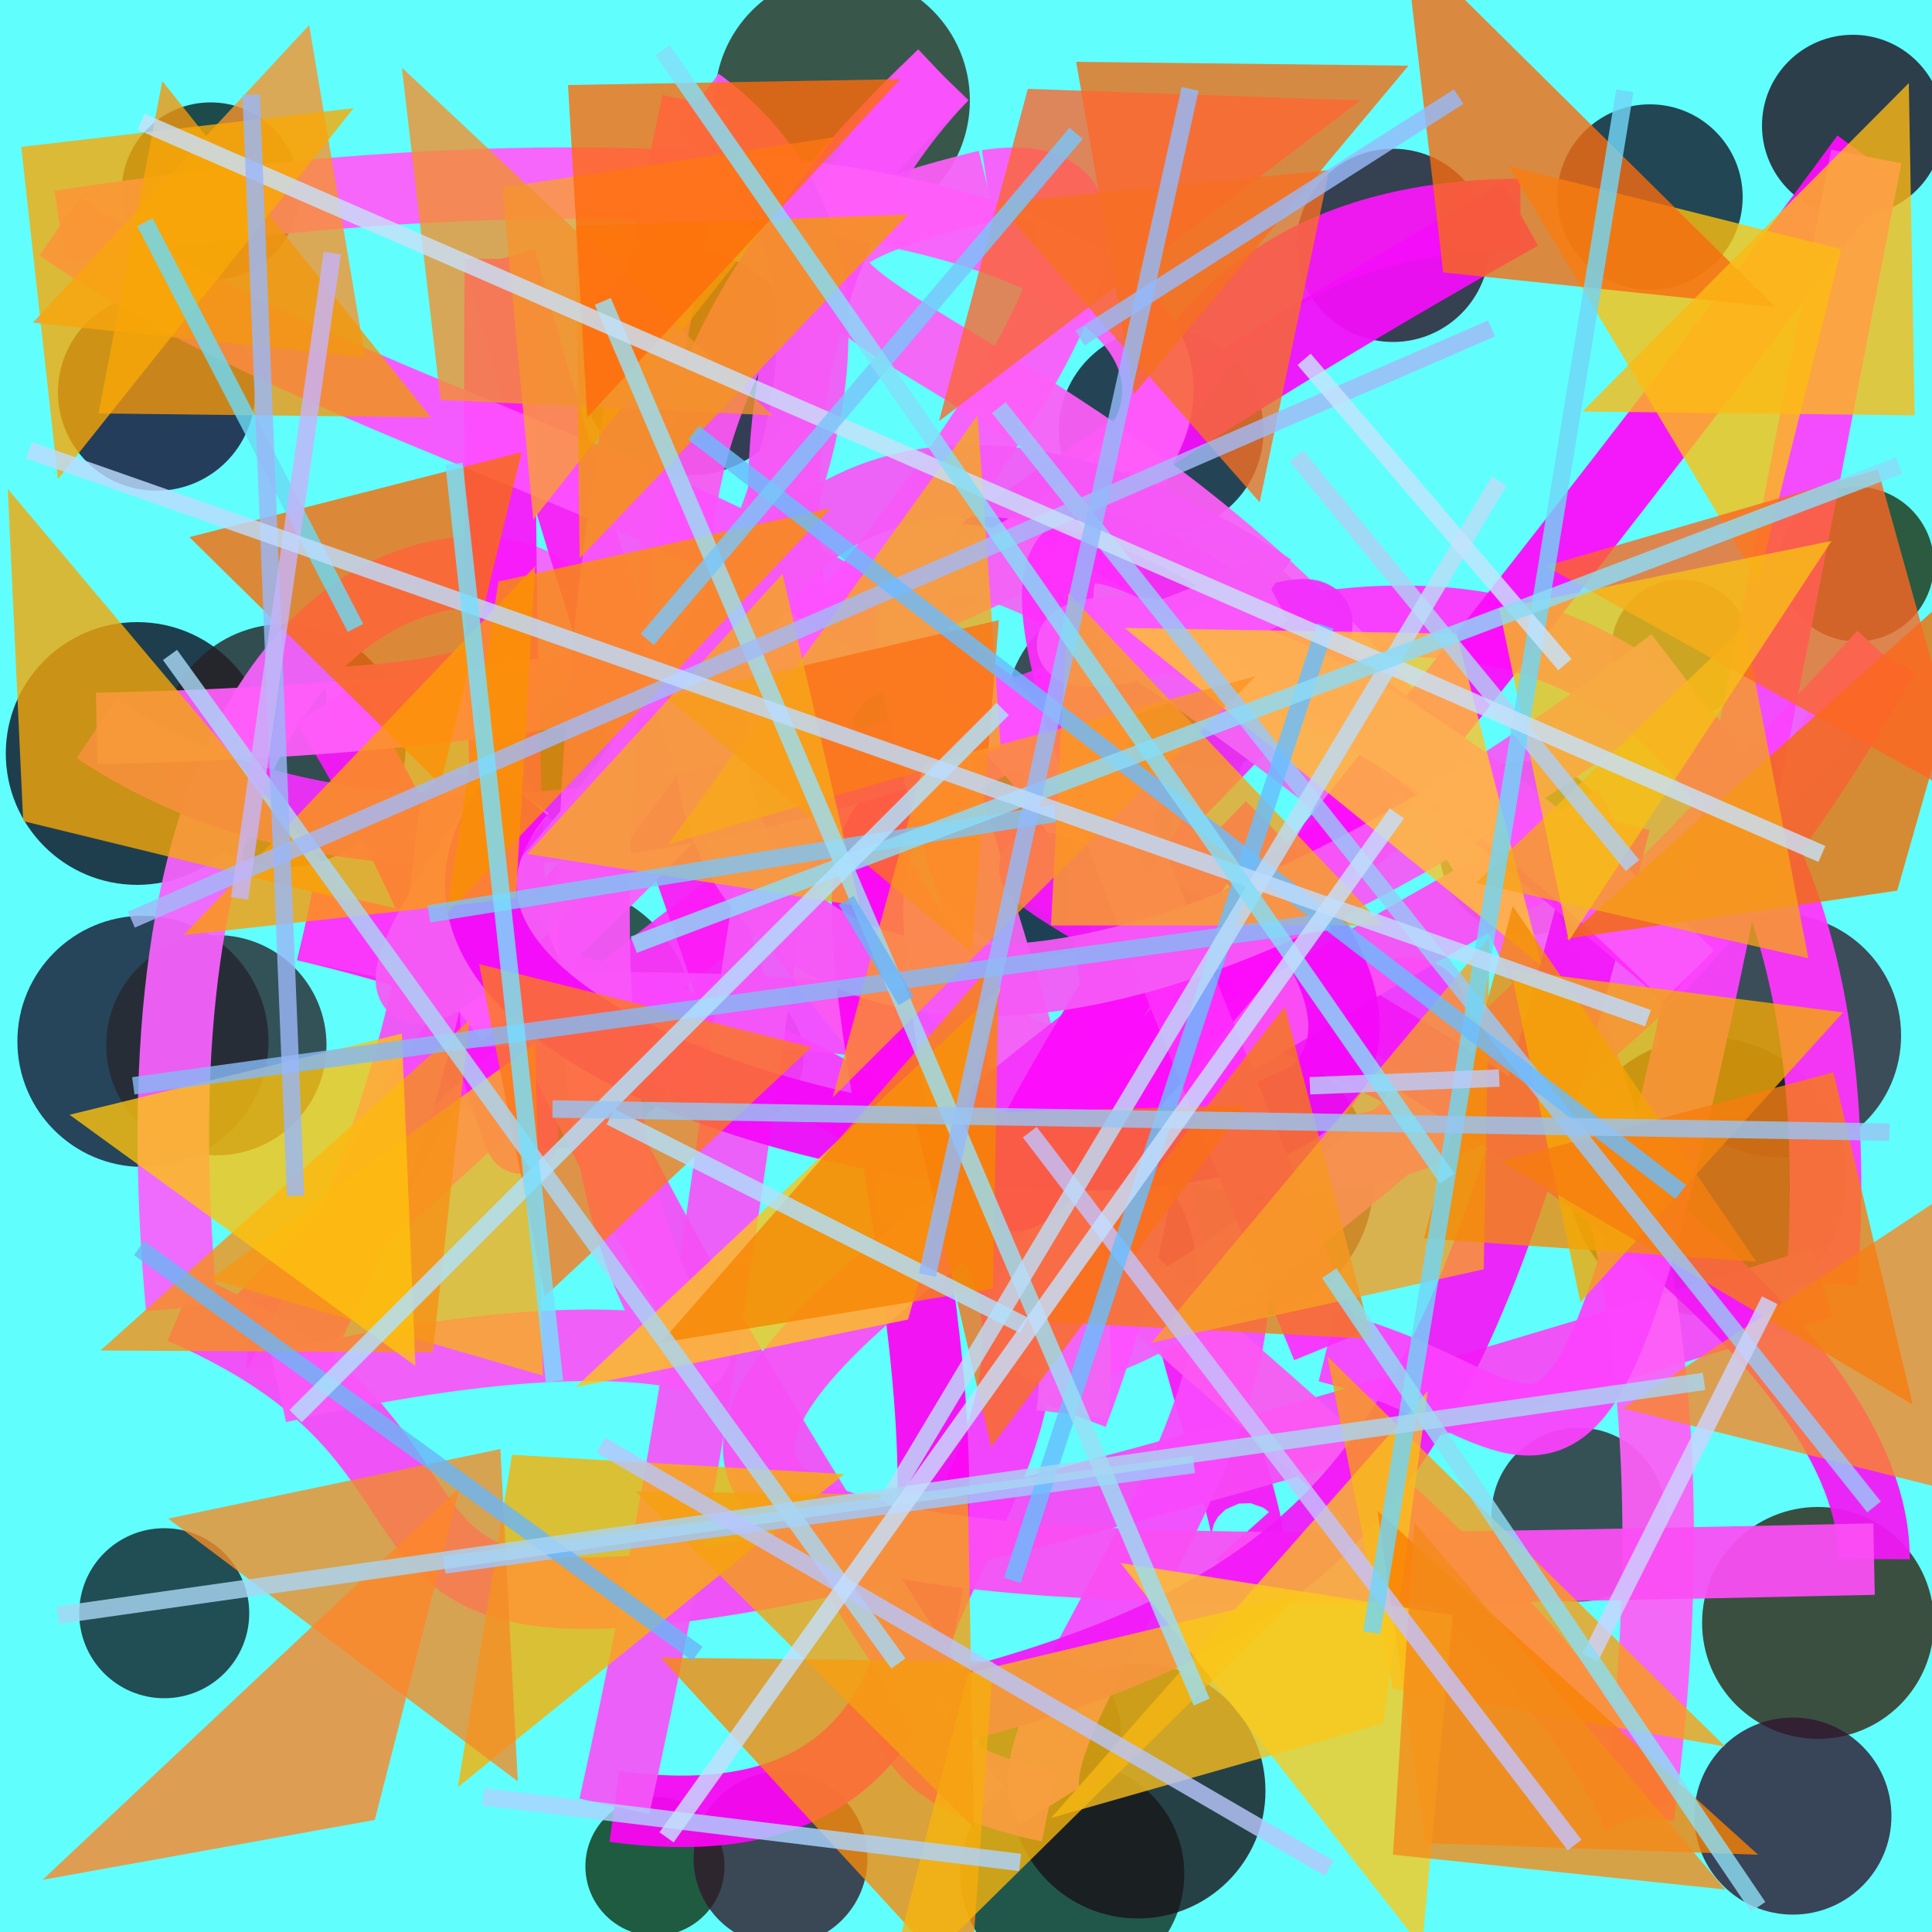 <?xml version="1.0" encoding="UTF-8"?>
<svg xmlns="http://www.w3.org/2000/svg" xmlns:xlink="http://www.w3.org/1999/xlink" width="500pt" height="500pt" viewBox="0 0 500 500" version="1.1">
<defs>
<clipPath id="clip1">
  <rect x="0" y="0" width="500" height="500"/>
</clipPath>
<g id="surface166" clip-path="url(#clip1)">
<rect x="0" y="0" width="500" height="500" style="fill:rgb(37.6%,99.7%,99.3%);fill-opacity:1;stroke:none;"/>
<path style=" stroke:none;fill-rule:nonzero;fill:rgb(8.4%,5.3%,19.9%);fill-opacity:0.798;" d="M 66 101.5 C 66 115.582 54.582 127 40.5 127 C 26.418 127 15 115.582 15 101.5 C 15 87.418 26.418 76 40.5 76 C 54.582 76 66 87.418 66 101.5 C 66 115.582 54.582 127 40.5 127 C 26.418 127 15 115.582 15 101.5 C 15 87.418 26.418 76 40.5 76 C 54.582 76 66 87.418 66 101.5 "/>
<path style=" stroke:none;fill-rule:nonzero;fill:rgb(16%,5.5%,16.8%);fill-opacity:0.798;" d="M 207.5 94 C 207.5 110.016 194.516 123 178.5 123 C 162.484 123 149.5 110.016 149.5 94 C 149.5 77.984 162.484 65 178.5 65 C 194.516 65 207.5 77.984 207.5 94 C 207.5 110.016 194.516 123 178.5 123 C 162.484 123 149.5 110.016 149.5 94 C 149.5 77.984 162.484 65 178.5 65 C 194.516 65 207.5 77.984 207.5 94 "/>
<path style=" stroke:none;fill-rule:nonzero;fill:rgb(8.7%,8.5%,16.9%);fill-opacity:0.798;" d="M 327 111.5 C 327 126.137 315.137 138 300.5 138 C 285.863 138 274 126.137 274 111.5 C 274 96.863 285.863 85 300.5 85 C 315.137 85 327 96.863 327 111.5 C 327 126.137 315.137 138 300.5 138 C 285.863 138 274 126.137 274 111.5 C 274 96.863 285.863 85 300.5 85 C 315.137 85 327 96.863 327 111.5 "/>
<path style=" stroke:none;fill-rule:nonzero;fill:rgb(12.7%,5.7%,11.7%);fill-opacity:0.798;" d="M 503 32.5 C 503 45.48 492.48 56 479.5 56 C 466.52 56 456 45.48 456 32.5 C 456 19.52 466.52 9 479.5 9 C 492.48 9 503 19.52 503 32.5 C 503 45.48 492.48 56 479.5 56 C 466.52 56 456 45.48 456 32.5 C 456 19.52 466.52 9 479.5 9 C 492.48 9 503 19.52 503 32.5 "/>
<path style=" stroke:none;fill-rule:nonzero;fill:rgb(19.9%,13.7%,16%);fill-opacity:0.798;" d="M 417.5 219.5 C 417.5 231.926 407.426 242 395 242 C 382.574 242 372.5 231.926 372.5 219.5 C 372.5 207.074 382.574 197 395 197 C 407.426 197 417.5 207.074 417.5 219.5 C 417.5 231.926 407.426 242 395 242 C 382.574 242 372.5 231.926 372.5 219.5 C 372.5 207.074 382.574 197 395 197 C 407.426 197 417.5 207.074 417.5 219.5 "/>
<path style=" stroke:none;fill-rule:nonzero;fill:rgb(8.4%,19.6%,16.8%);fill-opacity:0.798;" d="M 342 169.5 C 342 185.516 329.016 198.5 313 198.5 C 296.984 198.5 284 185.516 284 169.5 C 284 153.484 296.984 140.5 313 140.5 C 329.016 140.5 342 153.484 342 169.5 C 342 185.516 329.016 198.5 313 198.5 C 296.984 198.5 284 185.516 284 169.5 C 284 153.484 296.984 140.5 313 140.5 C 329.016 140.5 342 153.484 342 169.5 "/>
<path style=" stroke:none;fill-rule:nonzero;fill:rgb(5%,16.5%,17.2%);fill-opacity:0.798;" d="M 179 196.5 C 179 208.375 169.375 218 157.5 218 C 145.625 218 136 208.375 136 196.5 C 136 184.625 145.625 175 157.5 175 C 169.375 175 179 184.625 179 196.5 C 179 208.375 169.375 218 157.5 218 C 145.625 218 136 208.375 136 196.5 C 136 184.625 145.625 175 157.5 175 C 169.375 175 179 184.625 179 196.5 "/>
<path style=" stroke:none;fill-rule:nonzero;fill:rgb(5.7%,5.5%,13.1%);fill-opacity:0.798;" d="M 69.5 195 C 69.5 213.777 54.277 229 35.5 229 C 16.723 229 1.5 213.777 1.5 195 C 1.5 176.223 16.723 161 35.5 161 C 54.277 161 69.5 176.223 69.5 195 C 69.5 213.777 54.277 229 35.5 229 C 16.723 229 1.5 213.777 1.5 195 C 1.5 176.223 16.723 161 35.5 161 C 54.277 161 69.5 176.223 69.5 195 "/>
<path style=" stroke:none;fill-rule:nonzero;fill:rgb(9.5%,8.5%,19.5%);fill-opacity:0.798;" d="M 69.5 269.5 C 69.5 287.449 54.949 302 37 302 C 19.051 302 4.5 287.449 4.5 269.5 C 4.5 251.551 19.051 237 37 237 C 54.949 237 69.5 251.551 69.5 269.5 C 69.5 287.449 54.949 302 37 302 C 19.051 302 4.5 287.449 4.5 269.5 C 4.5 251.551 19.051 237 37 237 C 54.949 237 69.5 251.551 69.5 269.5 "/>
<path style=" stroke:none;fill-rule:nonzero;fill:rgb(9.8%,9.3%,15%);fill-opacity:0.798;" d="M 208 273.5 C 208 283.719 199.719 292 189.5 292 C 179.281 292 171 283.719 171 273.5 C 171 263.281 179.281 255 189.5 255 C 199.719 255 208 263.281 208 273.5 C 208 283.719 199.719 292 189.5 292 C 179.281 292 171 283.719 171 273.5 C 171 263.281 179.281 255 189.5 255 C 199.719 255 208 263.281 208 273.5 "/>
<path style=" stroke:none;fill-rule:nonzero;fill:rgb(8.7%,5.7%,6%);fill-opacity:0.798;" d="M 355.5 305.5 C 355.5 325.383 339.383 341.5 319.5 341.5 C 299.617 341.5 283.5 325.383 283.5 305.5 C 283.5 285.617 299.617 269.5 319.5 269.5 C 339.383 269.5 355.5 285.617 355.5 305.5 C 355.5 325.383 339.383 341.5 319.5 341.5 C 299.617 341.5 283.5 325.383 283.5 305.5 C 283.5 285.617 299.617 269.5 319.5 269.5 C 339.383 269.5 355.5 285.617 355.5 305.5 "/>
<path style=" stroke:none;fill-rule:nonzero;fill:rgb(19.8%,13.1%,18.4%);fill-opacity:0.798;" d="M 492 268 C 492 285.398 477.898 299.5 460.5 299.5 C 443.102 299.5 429 285.398 429 268 C 429 250.602 443.102 236.5 460.5 236.5 C 477.898 236.5 492 250.602 492 268 C 492 285.398 477.898 299.5 460.5 299.5 C 443.102 299.5 429 285.398 429 268 C 429 250.602 443.102 236.5 460.5 236.5 C 477.898 236.5 492 250.602 492 268 "/>
<path style=" stroke:none;fill-rule:nonzero;fill:rgb(19.2%,14.1%,6.4%);fill-opacity:0.798;" d="M 500.5 420 C 500.5 436.57 487.07 450 470.5 450 C 453.93 450 440.5 436.57 440.5 420 C 440.5 403.43 453.93 390 470.5 390 C 487.07 390 500.5 403.43 500.5 420 C 500.5 436.57 487.07 450 470.5 450 C 453.93 450 440.5 436.57 440.5 420 C 440.5 403.43 453.93 390 470.5 390 C 487.07 390 500.5 403.43 500.5 420 "/>
<path style=" stroke:none;fill-rule:nonzero;fill:rgb(7.3%,18%,11.8%);fill-opacity:0.798;" d="M 306.5 485 C 306.5 501.016 293.516 514 277.5 514 C 261.484 514 248.5 501.016 248.5 485 C 248.5 468.984 261.484 456 277.5 456 C 293.516 456 306.5 468.984 306.5 485 C 306.5 501.016 293.516 514 277.5 514 C 261.484 514 248.5 501.016 248.5 485 C 248.5 468.984 261.484 456 277.5 456 C 293.516 456 306.5 468.984 306.5 485 "/>
<path style=" stroke:none;fill-rule:nonzero;fill:rgb(6.3%,20%,6.5%);fill-opacity:0.798;" d="M 187.5 483 C 187.5 492.941 179.441 501 169.5 501 C 159.559 501 151.5 492.941 151.5 483 C 151.5 473.059 159.559 465 169.5 465 C 179.441 465 187.5 473.059 187.5 483 C 187.5 492.941 179.441 501 169.5 501 C 159.559 501 151.5 492.941 151.5 483 C 151.5 473.059 159.559 465 169.5 465 C 179.441 465 187.5 473.059 187.5 483 "/>
<path style=" stroke:none;fill-rule:nonzero;fill:rgb(8.2%,10.5%,10.6%);fill-opacity:0.798;" d="M 478 304.5 C 478 324.383 461.883 340.5 442 340.5 C 422.117 340.5 406 324.383 406 304.5 C 406 284.617 422.117 268.5 442 268.5 C 461.883 268.5 478 284.617 478 304.5 C 478 324.383 461.883 340.5 442 340.5 C 422.117 340.5 406 324.383 406 304.5 C 406 284.617 422.117 268.5 442 268.5 C 461.883 268.5 478 284.617 478 304.5 "/>
<path style=" stroke:none;fill-rule:nonzero;fill:rgb(5.1%,12.1%,11.9%);fill-opacity:0.798;" d="M 77.5 49.5 C 77.5 62.203 67.203 72.5 54.5 72.5 C 41.797 72.5 31.5 62.203 31.5 49.5 C 31.5 36.797 41.797 26.5 54.5 26.5 C 67.203 26.5 77.5 36.797 77.5 49.5 C 77.5 62.203 67.203 72.5 54.5 72.5 C 41.797 72.5 31.5 62.203 31.5 49.5 C 31.5 36.797 41.797 26.5 54.5 26.5 C 67.203 26.5 77.5 36.797 77.5 49.5 "/>
<path style=" stroke:none;fill-rule:nonzero;fill:rgb(20%,13.5%,18.1%);fill-opacity:0.798;" d="M 324 185.5 C 324 203.172 309.672 217.5 292 217.5 C 274.328 217.5 260 203.172 260 185.5 C 260 167.828 274.328 153.5 292 153.5 C 309.672 153.5 324 167.828 324 185.5 C 324 203.172 309.672 217.5 292 217.5 C 274.328 217.5 260 203.172 260 185.5 C 260 167.828 274.328 153.5 292 153.5 C 309.672 153.5 324 167.828 324 185.5 "/>
<path style=" stroke:none;fill-rule:nonzero;fill:rgb(17.6%,14.9%,16.8%);fill-opacity:0.798;" d="M 431 392 C 431 404.426 420.926 414.5 408.5 414.5 C 396.074 414.5 386 404.426 386 392 C 386 379.574 396.074 369.5 408.5 369.5 C 420.926 369.5 431 379.574 431 392 C 431 404.426 420.926 414.5 408.5 414.5 C 396.074 414.5 386 404.426 386 392 C 386 379.574 396.074 369.5 408.5 369.5 C 420.926 369.5 431 379.574 431 392 "/>
<path style=" stroke:none;fill-rule:nonzero;fill:rgb(18.3%,17.7%,11.4%);fill-opacity:0.798;" d="M 251 26 C 251 44.227 236.227 59 218 59 C 199.773 59 185 44.227 185 26 C 185 7.773 199.773 -7 218 -7 C 236.227 -7 251 7.773 251 26 C 251 44.227 236.227 59 218 59 C 199.773 59 185 44.227 185 26 C 185 7.773 199.773 -7 218 -7 C 236.227 -7 251 7.773 251 26 "/>
<path style=" stroke:none;fill-rule:nonzero;fill:rgb(7.6%,9.4%,16%);fill-opacity:0.798;" d="M 451 51 C 451 64.254 440.254 75 427 75 C 413.746 75 403 64.254 403 51 C 403 37.746 413.746 27 427 27 C 440.254 27 451 37.746 451 51 C 451 64.254 440.254 75 427 75 C 413.746 75 403 64.254 403 51 C 403 37.746 413.746 27 427 27 C 440.254 27 451 37.746 451 51 "/>
<path style=" stroke:none;fill-rule:nonzero;fill:rgb(18.2%,18.8%,18%);fill-opacity:0.798;" d="M 248.5 178 C 248.5 188.219 240.219 196.5 230 196.5 C 219.781 196.5 211.5 188.219 211.5 178 C 211.5 167.781 219.781 159.5 230 159.5 C 240.219 159.5 248.5 167.781 248.5 178 C 248.5 188.219 240.219 196.5 230 196.5 C 219.781 196.5 211.5 188.219 211.5 178 C 211.5 167.781 219.781 159.5 230 159.5 C 240.219 159.5 248.5 167.781 248.5 178 "/>
<path style=" stroke:none;fill-rule:nonzero;fill:rgb(15.4%,15.4%,18.4%);fill-opacity:0.798;" d="M 84.5 270.5 C 84.5 286.238 71.738 299 56 299 C 40.262 299 27.5 286.238 27.5 270.5 C 27.5 254.762 40.262 242 56 242 C 71.738 242 84.5 254.762 84.5 270.5 C 84.5 286.238 71.738 299 56 299 C 40.262 299 27.5 286.238 27.5 270.5 C 27.5 254.762 40.262 242 56 242 C 71.738 242 84.5 254.762 84.5 270.5 "/>
<path style=" stroke:none;fill-rule:nonzero;fill:rgb(19.5%,9.9%,16.9%);fill-opacity:0.798;" d="M 224.5 481 C 224.5 493.426 214.426 503.5 202 503.5 C 189.574 503.5 179.5 493.426 179.5 481 C 179.5 468.574 189.574 458.5 202 458.5 C 214.426 458.5 224.5 468.574 224.5 481 C 224.5 493.426 214.426 503.5 202 503.5 C 189.574 503.5 179.5 493.426 179.5 481 C 179.5 468.574 189.574 458.5 202 458.5 C 214.426 458.5 224.5 468.574 224.5 481 "/>
<path style=" stroke:none;fill-rule:nonzero;fill:rgb(6.9%,13.2%,16.3%);fill-opacity:0.798;" d="M 64.5 417.5 C 64.5 429.648 54.648 439.5 42.5 439.5 C 30.352 439.5 20.5 429.648 20.5 417.5 C 20.5 405.352 30.352 395.5 42.5 395.5 C 54.648 395.5 64.5 405.352 64.5 417.5 C 64.5 429.648 54.648 439.5 42.5 439.5 C 30.352 439.5 20.5 429.648 20.5 417.5 C 20.5 405.352 30.352 395.5 42.5 395.5 C 54.648 395.5 64.5 405.352 64.5 417.5 "/>
<path style=" stroke:none;fill-rule:nonzero;fill:rgb(12.7%,12%,16.9%);fill-opacity:0.798;" d="M 299 304 C 299 313.941 290.941 322 281 322 C 271.059 322 263 313.941 263 304 C 263 294.059 271.059 286 281 286 C 290.941 286 299 294.059 299 304 C 299 313.941 290.941 322 281 322 C 271.059 322 263 313.941 263 304 C 263 294.059 271.059 286 281 286 C 290.941 286 299 294.059 299 304 "/>
<path style=" stroke:none;fill-rule:nonzero;fill:rgb(12.1%,19.3%,6.6%);fill-opacity:0.798;" d="M 500.5 146 C 500.5 157.047 491.547 166 480.5 166 C 469.453 166 460.5 157.047 460.5 146 C 460.5 134.953 469.453 126 480.5 126 C 491.547 126 500.5 134.953 500.5 146 C 500.5 157.047 491.547 166 480.5 166 C 469.453 166 460.5 157.047 460.5 146 C 460.5 134.953 469.453 126 480.5 126 C 491.547 126 500.5 134.953 500.5 146 "/>
<path style=" stroke:none;fill-rule:nonzero;fill:rgb(12.1%,18.8%,15.4%);fill-opacity:0.798;" d="M 179 263 C 179 281.777 163.777 297 145 297 C 126.223 297 111 281.777 111 263 C 111 244.223 126.223 229 145 229 C 163.777 229 179 244.223 179 263 C 179 281.777 163.777 297 145 297 C 126.223 297 111 281.777 111 263 C 111 244.223 126.223 229 145 229 C 163.777 229 179 244.223 179 263 "/>
<path style=" stroke:none;fill-rule:nonzero;fill:rgb(16.9%,6.7%,14.6%);fill-opacity:0.798;" d="M 385.5 63.5 C 385.5 77.309 374.309 88.5 360.5 88.5 C 346.691 88.5 335.5 77.309 335.5 63.5 C 335.5 49.691 346.691 38.5 360.5 38.5 C 374.309 38.5 385.5 49.691 385.5 63.5 C 385.5 77.309 374.309 88.5 360.5 88.5 C 346.691 88.5 335.5 77.309 335.5 63.5 C 335.5 49.691 346.691 38.5 360.5 38.5 C 374.309 38.5 385.5 49.691 385.5 63.5 "/>
<path style=" stroke:none;fill-rule:nonzero;fill:rgb(8.4%,14.7%,15%);fill-opacity:0.798;" d="M 290 447.5 C 290 457.719 281.719 466 271.5 466 C 261.281 466 253 457.719 253 447.5 C 253 437.281 261.281 429 271.5 429 C 281.719 429 290 437.281 290 447.5 C 290 457.719 281.719 466 271.5 466 C 261.281 466 253 457.719 253 447.5 C 253 437.281 261.281 429 271.5 429 C 281.719 429 290 437.281 290 447.5 "/>
<path style=" stroke:none;fill-rule:nonzero;fill:rgb(15.4%,13%,13.8%);fill-opacity:0.798;" d="M 105 193 C 105 210.398 90.898 224.5 73.5 224.5 C 56.102 224.5 42 210.398 42 193 C 42 175.602 56.102 161.5 73.5 161.5 C 90.898 161.5 105 175.602 105 193 C 105 210.398 90.898 224.5 73.5 224.5 C 56.102 224.5 42 210.398 42 193 C 42 175.602 56.102 161.5 73.5 161.5 C 90.898 161.5 105 175.602 105 193 "/>
<path style=" stroke:none;fill-rule:nonzero;fill:rgb(5.5%,6.6%,16.7%);fill-opacity:0.798;" d="M 303 215 C 303 232.672 288.672 247 271 247 C 253.328 247 239 232.672 239 215 C 239 197.328 253.328 183 271 183 C 288.672 183 303 197.328 303 215 C 303 232.672 288.672 247 271 247 C 253.328 247 239 232.672 239 215 C 239 197.328 253.328 183 271 183 C 288.672 183 303 197.328 303 215 "/>
<path style=" stroke:none;fill-rule:nonzero;fill:rgb(18.3%,8.5%,18.5%);fill-opacity:0.798;" d="M 489.5 470 C 489.5 484.082 478.082 495.5 464 495.5 C 449.918 495.5 438.5 484.082 438.5 470 C 438.5 455.918 449.918 444.5 464 444.5 C 478.082 444.5 489.5 455.918 489.5 470 C 489.5 484.082 478.082 495.5 464 495.5 C 449.918 495.5 438.5 484.082 438.5 470 C 438.5 455.918 449.918 444.5 464 444.5 C 478.082 444.5 489.5 455.918 489.5 470 "/>
<path style=" stroke:none;fill-rule:nonzero;fill:rgb(9.5%,7.2%,9.6%);fill-opacity:0.798;" d="M 327.5 463.5 C 327.5 481.727 312.727 496.5 294.5 496.5 C 276.273 496.5 261.5 481.727 261.5 463.5 C 261.5 445.273 276.273 430.5 294.5 430.5 C 312.727 430.5 327.5 445.273 327.5 463.5 C 327.5 481.727 312.727 496.5 294.5 496.5 C 276.273 496.5 261.5 481.727 261.5 463.5 C 261.5 445.273 276.273 430.5 294.5 430.5 C 312.727 430.5 327.5 445.273 327.5 463.5 "/>
<path style=" stroke:none;fill-rule:nonzero;fill:rgb(5.5%,7.1%,19.7%);fill-opacity:0.798;" d="M 453 168 C 453 177.941 444.941 186 435 186 C 425.059 186 417 177.941 417 168 C 417 158.059 425.059 150 435 150 C 444.941 150 453 158.059 453 168 C 453 177.941 444.941 186 435 186 C 425.059 186 417 177.941 417 168 C 417 158.059 425.059 150 435 150 C 444.941 150 453 158.059 453 168 "/>
<path style="fill:none;stroke-width:0.037;stroke-linecap:butt;stroke-linejoin:miter;stroke:rgb(98.2%,9%,97.1%);stroke-opacity:0.938;stroke-miterlimit:10;" d="M 0.643 0.795 C 0.676 0.832 0.373 0.112 0.787 0.111 " transform="matrix(500,0,0,500,0,0)"/>
<path style="fill:none;stroke-width:0.037;stroke-linecap:butt;stroke-linejoin:miter;stroke:rgb(95.8%,5.1%,98%);stroke-opacity:0.938;stroke-miterlimit:10;" d="M 0.787 0.111 C 0.068 0.515 0.229 0.698 0.129 0.69 " transform="matrix(500,0,0,500,0,0)"/>
<path style="fill:none;stroke-width:0.037;stroke-linecap:butt;stroke-linejoin:miter;stroke:rgb(100%,20.7%,99.8%);stroke-opacity:0.938;stroke-miterlimit:10;" d="M 0.129 0.69 C 0.669 0.139 0.972 0.27 0.943 0.664 " transform="matrix(500,0,0,500,0,0)"/>
<path style="fill:none;stroke-width:0.037;stroke-linecap:butt;stroke-linejoin:miter;stroke:rgb(97.4%,28.3%,96.3%);stroke-opacity:0.938;stroke-miterlimit:10;" d="M 0.943 0.664 C 0.005 0.953 0.345 0.785 0.094 0.677 " transform="matrix(500,0,0,500,0,0)"/>
<path style="fill:none;stroke-width:0.037;stroke-linecap:butt;stroke-linejoin:miter;stroke:rgb(96.8%,38.7%,99.4%);stroke-opacity:0.938;stroke-miterlimit:10;" d="M 0.094 0.677 C 0.041 0.094 0.502 0.35 0.169 0.364 " transform="matrix(500,0,0,500,0,0)"/>
<path style="fill:none;stroke-width:0.037;stroke-linecap:butt;stroke-linejoin:miter;stroke:rgb(98.1%,9.2%,98.1%);stroke-opacity:0.938;stroke-miterlimit:10;" d="M 0.169 0.364 C 0.324 0.615 0.254 0.789 0.259 0.134 " transform="matrix(500,0,0,500,0,0)"/>
<path style="fill:none;stroke-width:0.037;stroke-linecap:butt;stroke-linejoin:miter;stroke:rgb(99.5%,10.3%,96.6%);stroke-opacity:0.938;stroke-miterlimit:10;" d="M 0.259 0.134 C 0.418 0.712 0.473 0.553 0.158 0.479 " transform="matrix(500,0,0,500,0,0)"/>
<path style="fill:none;stroke-width:0.037;stroke-linecap:butt;stroke-linejoin:miter;stroke:rgb(98.2%,22.7%,99.2%);stroke-opacity:0.938;stroke-miterlimit:10;" d="M 0.158 0.479 C 0.878 0.623 0.273 0.879 0.543 0.935 " transform="matrix(500,0,0,500,0,0)"/>
<path style="fill:none;stroke-width:0.037;stroke-linecap:butt;stroke-linejoin:miter;stroke:rgb(97.7%,28%,99.7%);stroke-opacity:0.938;stroke-miterlimit:10;" d="M 0.543 0.935 C 0.5 0.866 0.936 0.489 0.238 0.524 " transform="matrix(500,0,0,500,0,0)"/>
<path style="fill:none;stroke-width:0.037;stroke-linecap:butt;stroke-linejoin:miter;stroke:rgb(99.7%,35.5%,98.1%);stroke-opacity:0.938;stroke-miterlimit:10;" d="M 0.238 0.524 C 0.355 0.434 0.671 0.072 0.511 0.096 " transform="matrix(500,0,0,500,0,0)"/>
<path style="fill:none;stroke-width:0.037;stroke-linecap:butt;stroke-linejoin:miter;stroke:rgb(99.5%,37.2%,97.2%);stroke-opacity:0.938;stroke-miterlimit:10;" d="M 0.511 0.096 C 0.183 0.177 0.955 0.159 0.848 0.94 " transform="matrix(500,0,0,500,0,0)"/>
<path style="fill:none;stroke-width:0.037;stroke-linecap:butt;stroke-linejoin:miter;stroke:rgb(98.7%,34.5%,95.1%);stroke-opacity:0.938;stroke-miterlimit:10;" d="M 0.848 0.94 C 0.742 0.698 0.063 0.44 0.488 0.039 " transform="matrix(500,0,0,500,0,0)"/>
<path style="fill:none;stroke-width:0.037;stroke-linecap:butt;stroke-linejoin:miter;stroke:rgb(97.9%,31.8%,99.2%);stroke-opacity:0.938;stroke-miterlimit:10;" d="M 0.488 0.039 C 0.232 0.305 0.623 0.963 0.975 0.339 " transform="matrix(500,0,0,500,0,0)"/>
<path style="fill:none;stroke-width:0.037;stroke-linecap:butt;stroke-linejoin:miter;stroke:rgb(95.9%,35.7%,97.9%);stroke-opacity:0.938;stroke-miterlimit:10;" d="M 0.975 0.339 C 0.412 0.95 0.475 0.605 0.672 0.567 " transform="matrix(500,0,0,500,0,0)"/>
<path style="fill:none;stroke-width:0.037;stroke-linecap:butt;stroke-linejoin:miter;stroke:rgb(99%,2.1%,95.7%);stroke-opacity:0.938;stroke-miterlimit:10;" d="M 0.672 0.567 C 0.171 0.07 0.733 0.992 0.318 0.935 " transform="matrix(500,0,0,500,0,0)"/>
<path style="fill:none;stroke-width:0.037;stroke-linecap:butt;stroke-linejoin:miter;stroke:rgb(95.7%,34%,97.2%);stroke-opacity:0.938;stroke-miterlimit:10;" d="M 0.318 0.935 C 0.438 0.397 0.357 0.212 0.59 0.43 " transform="matrix(500,0,0,500,0,0)"/>
<path style="fill:none;stroke-width:0.037;stroke-linecap:butt;stroke-linejoin:miter;stroke:rgb(95.1%,18.7%,98.7%);stroke-opacity:0.938;stroke-miterlimit:10;" d="M 0.59 0.43 C 0.9 0.119 0.348 0.577 0.05 0.377 " transform="matrix(500,0,0,500,0,0)"/>
<path style="fill:none;stroke-width:0.037;stroke-linecap:butt;stroke-linejoin:miter;stroke:rgb(100%,36.5%,97.9%);stroke-opacity:0.938;stroke-miterlimit:10;" d="M 0.05 0.377 C 0.792 0.364 0.779 0.003 0.031 0.117 " transform="matrix(500,0,0,500,0,0)"/>
<path style="fill:none;stroke-width:0.037;stroke-linecap:butt;stroke-linejoin:miter;stroke:rgb(99.3%,31.9%,100%);stroke-opacity:0.938;stroke-miterlimit:10;" d="M 0.031 0.117 C 0.281 0.29 0.726 0.281 0.555 0.732 " transform="matrix(500,0,0,500,0,0)"/>
<path style="fill:none;stroke-width:0.037;stroke-linecap:butt;stroke-linejoin:miter;stroke:rgb(95.3%,39.3%,96.1%);stroke-opacity:0.938;stroke-miterlimit:10;" d="M 0.555 0.732 C 0.58 0.508 0.267 0.069 0.715 0.423 " transform="matrix(500,0,0,500,0,0)"/>
<path style="fill:none;stroke-width:0.037;stroke-linecap:butt;stroke-linejoin:miter;stroke:rgb(96.3%,20.6%,99.6%);stroke-opacity:0.938;stroke-miterlimit:10;" d="M 0.715 0.423 C 0.101 0.881 0.856 0.376 0.724 0.554 " transform="matrix(500,0,0,500,0,0)"/>
<path style="fill:none;stroke-width:0.037;stroke-linecap:butt;stroke-linejoin:miter;stroke:rgb(95.3%,9.9%,96.8%);stroke-opacity:0.938;stroke-miterlimit:10;" d="M 0.724 0.554 C 0.186 0.287 0.971 0.586 0.97 0.807 " transform="matrix(500,0,0,500,0,0)"/>
<path style="fill:none;stroke-width:0.037;stroke-linecap:butt;stroke-linejoin:miter;stroke:rgb(98.6%,30.7%,96.1%);stroke-opacity:0.938;stroke-miterlimit:10;" d="M 0.97 0.807 C 0.391 0.819 0.089 0.837 0.836 0.425 " transform="matrix(500,0,0,500,0,0)"/>
<path style="fill:none;stroke-width:0.037;stroke-linecap:butt;stroke-linejoin:miter;stroke:rgb(95.3%,9.8%,97.2%);stroke-opacity:0.938;stroke-miterlimit:10;" d="M 0.836 0.425 C 0.757 0.729 0.724 0.825 0.489 0.885 " transform="matrix(500,0,0,500,0,0)"/>
<path style="fill:none;stroke-width:0.037;stroke-linecap:butt;stroke-linejoin:miter;stroke:rgb(96.5%,30.9%,96.6%);stroke-opacity:0.938;stroke-miterlimit:10;" d="M 0.489 0.885 C 0.076 0.263 0.348 0.324 0.144 0.718 " transform="matrix(500,0,0,500,0,0)"/>
<path style="fill:none;stroke-width:0.037;stroke-linecap:butt;stroke-linejoin:miter;stroke:rgb(97.7%,34.1%,97.5%);stroke-opacity:0.938;stroke-miterlimit:10;" d="M 0.144 0.718 C 0.594 0.617 0.168 0.955 0.361 0.053 " transform="matrix(500,0,0,500,0,0)"/>
<path style="fill:none;stroke-width:0.037;stroke-linecap:butt;stroke-linejoin:miter;stroke:rgb(96.3%,35.1%,96.4%);stroke-opacity:0.938;stroke-miterlimit:10;" d="M 0.361 0.053 C 0.597 0.226 0.041 0.724 0.269 0.41 " transform="matrix(500,0,0,500,0,0)"/>
<path style="fill:none;stroke-width:0.037;stroke-linecap:butt;stroke-linejoin:miter;stroke:rgb(95.8%,3.7%,97.8%);stroke-opacity:0.938;stroke-miterlimit:10;" d="M 0.269 0.41 C 0.113 0.597 0.923 0.709 0.632 0.428 " transform="matrix(500,0,0,500,0,0)"/>
<path style="fill:none;stroke-width:0.037;stroke-linecap:butt;stroke-linejoin:miter;stroke:rgb(99.3%,4.4%,98.4%);stroke-opacity:0.938;stroke-miterlimit:10;" d="M 0.632 0.428 C 0.294 0.953 0.847 0.245 0.966 0.081 " transform="matrix(500,0,0,500,0,0)"/>
<path style="fill:none;stroke-width:0.037;stroke-linecap:butt;stroke-linejoin:miter;stroke:rgb(99.1%,25.7%,99.8%);stroke-opacity:0.938;stroke-miterlimit:10;" d="M 0.966 0.081 C 0.809 0.894 0.84 0.735 0.687 0.697 " transform="matrix(500,0,0,500,0,0)"/>
<path style="fill:none;stroke-width:0.037;stroke-linecap:butt;stroke-linejoin:miter;stroke:rgb(99.8%,17.9%,99.3%);stroke-opacity:0.938;stroke-miterlimit:10;" d="M 0.687 0.697 C 0.5 0.24 0.447 0.141 0.874 0.505 " transform="matrix(500,0,0,500,0,0)"/>
<path style="fill:none;stroke-width:0.037;stroke-linecap:butt;stroke-linejoin:miter;stroke:rgb(98.4%,34.3%,98.7%);stroke-opacity:0.938;stroke-miterlimit:10;" d="M 0.874 0.505 C 0.562 0.192 0.457 0.411 0.658 0.305 " transform="matrix(500,0,0,500,0,0)"/>
<path style="fill:none;stroke-width:0.037;stroke-linecap:butt;stroke-linejoin:miter;stroke:rgb(96.2%,34.9%,96.7%);stroke-opacity:0.938;stroke-miterlimit:10;" d="M 0.658 0.305 C 0.258 0.038 0.222 0.836 0.866 0.343 " transform="matrix(500,0,0,500,0,0)"/>
<path style=" stroke:none;fill-rule:nonzero;fill:rgb(97.3%,57.9%,18%);fill-opacity:0.798;" d="M 8.5 83.5 L 94.5 92.5 L 80 6.5 L 8.5 83.5 "/>
<path style=" stroke:none;fill-rule:nonzero;fill:rgb(98.4%,62.6%,19.7%);fill-opacity:0.798;" d="M 216 35.5 L 130 48.5 L 138 134.5 L 216 35.5 "/>
<path style=" stroke:none;fill-rule:nonzero;fill:rgb(95.3%,42.7%,8.2%);fill-opacity:0.798;" d="M 364.5 17 L 278.5 16 L 293.5 102 L 364.5 17 "/>
<path style=" stroke:none;fill-rule:nonzero;fill:rgb(99.1%,75.7%,6.1%);fill-opacity:0.798;" d="M 390.5 43 L 476.5 64.5 L 455 150.5 L 390.5 43 "/>
<path style=" stroke:none;fill-rule:nonzero;fill:rgb(95.2%,43.2%,0.3%);fill-opacity:0.798;" d="M 405 243 L 491 230.5 L 515.5 144.5 L 405 243 "/>
<path style=" stroke:none;fill-rule:nonzero;fill:rgb(100%,76.9%,16%);fill-opacity:0.798;" d="M 291 162.5 L 377 164 L 399 250 L 291 162.5 "/>
<path style=" stroke:none;fill-rule:nonzero;fill:rgb(96.1%,66.8%,10.4%);fill-opacity:0.798;" d="M 173 218.5 L 259 193.5 L 253 107.5 L 173 218.5 "/>
<path style=" stroke:none;fill-rule:nonzero;fill:rgb(98.2%,42.1%,3.4%);fill-opacity:0.798;" d="M 49 139 L 135 117 L 114 203 L 49 139 "/>
<path style=" stroke:none;fill-rule:nonzero;fill:rgb(97.5%,69.4%,9.5%);fill-opacity:0.798;" d="M 54.5 331 L 140.5 356 L 138.5 270 L 54.5 331 "/>
<path style=" stroke:none;fill-rule:nonzero;fill:rgb(99.3%,47.2%,10.6%);fill-opacity:0.798;" d="M 210 271 L 124 249.5 L 141 335.5 L 210 271 "/>
<path style=" stroke:none;fill-rule:nonzero;fill:rgb(96%,48%,6.9%);fill-opacity:0.798;" d="M 269 342 L 355 346.5 L 332.5 260.5 L 269 342 "/>
<path style=" stroke:none;fill-rule:nonzero;fill:rgb(98%,53.1%,14.7%);fill-opacity:0.798;" d="M 420 364.5 L 506 386 L 517.5 300 L 420 364.5 "/>
<path style=" stroke:none;fill-rule:nonzero;fill:rgb(98.1%,61.8%,8.2%);fill-opacity:0.798;" d="M 446.5 452 L 360.5 437 L 343.5 351 L 446.5 452 "/>
<path style=" stroke:none;fill-rule:nonzero;fill:rgb(97.2%,74.6%,11.9%);fill-opacity:0.798;" d="M 272 470.5 L 358 446 L 369.5 360 L 272 470.5 "/>
<path style=" stroke:none;fill-rule:nonzero;fill:rgb(97.9%,69.2%,1.4%);fill-opacity:0.798;" d="M 218.5 381.5 L 132.5 376.5 L 118.5 462.5 L 218.5 381.5 "/>
<path style=" stroke:none;fill-rule:nonzero;fill:rgb(97.2%,62.4%,14.2%);fill-opacity:0.798;" d="M 298 347.5 L 384 328.5 L 385.5 242.5 L 298 347.5 "/>
<path style=" stroke:none;fill-rule:nonzero;fill:rgb(96.9%,63.4%,10.5%);fill-opacity:0.798;" d="M 382 228.5 L 468 248 L 451.5 162 L 382 228.5 "/>
<path style=" stroke:none;fill-rule:nonzero;fill:rgb(95.2%,59.3%,4.9%);fill-opacity:0.798;" d="M 111.5 108 L 25.5 107 L 42 21 L 111.5 108 "/>
<path style=" stroke:none;fill-rule:nonzero;fill:rgb(96.3%,66%,3.9%);fill-opacity:0.798;" d="M 92 233.5 L 6 212.5 L 2 126.5 L 92 233.5 "/>
<path style=" stroke:none;fill-rule:nonzero;fill:rgb(98.6%,77.2%,9.4%);fill-opacity:0.798;" d="M 149 359 L 235 341.5 L 259 255.5 L 149 359 "/>
<path style=" stroke:none;fill-rule:nonzero;fill:rgb(97.1%,56.9%,8.4%);fill-opacity:0.798;" d="M 26 349.5 L 112 350 L 121.5 264 L 26 349.5 "/>
<path style=" stroke:none;fill-rule:nonzero;fill:rgb(97.4%,54.8%,3.7%);fill-opacity:0.798;" d="M 171 429 L 257 430 L 251 516 L 171 429 "/>
<path style=" stroke:none;fill-rule:nonzero;fill:rgb(96.6%,71%,6.3%);fill-opacity:0.798;" d="M 336.5 412.5 L 250.5 433 L 228.5 519 L 336.5 412.5 "/>
<path style=" stroke:none;fill-rule:nonzero;fill:rgb(97.6%,50.5%,1.4%);fill-opacity:0.798;" d="M 455 480 L 369 477 L 356.5 391 L 455 480 "/>
<path style=" stroke:none;fill-rule:nonzero;fill:rgb(99.1%,44.6%,9%);fill-opacity:0.798;" d="M 172.5 180.5 L 258.5 160.5 L 251.5 246.5 L 172.5 180.5 "/>
<path style=" stroke:none;fill-rule:nonzero;fill:rgb(95.7%,55.1%,15.8%);fill-opacity:0.798;" d="M 43.5 393 L 129.5 375 L 134 461 L 43.5 393 "/>
<path style=" stroke:none;fill-rule:nonzero;fill:rgb(99.2%,40.6%,20%);fill-opacity:0.798;" d="M 352 26 L 266 23 L 243 109 L 352 26 "/>
<path style=" stroke:none;fill-rule:nonzero;fill:rgb(97%,42.1%,6.5%);fill-opacity:0.798;" d="M 459.5 79.5 L 373.5 70.5 L 363.5 -15.5 L 459.5 79.5 "/>
<path style=" stroke:none;fill-rule:nonzero;fill:rgb(95.5%,54.5%,2.3%);fill-opacity:0.798;" d="M 454.5 326.5 L 368.5 320.5 L 391.5 234.5 L 454.5 326.5 "/>
<path style=" stroke:none;fill-rule:nonzero;fill:rgb(96.2%,60.2%,0.4%);fill-opacity:0.798;" d="M 235 55.5 L 149 58.5 L 150 144.5 L 235 55.5 "/>
<path style=" stroke:none;fill-rule:nonzero;fill:rgb(97%,64.6%,11.1%);fill-opacity:0.798;" d="M 358 239.5 L 272 239.5 L 276.5 153.5 L 358 239.5 "/>
<path style=" stroke:none;fill-rule:nonzero;fill:rgb(98.9%,52.8%,16.6%);fill-opacity:0.798;" d="M 11 486.5 L 97 471 L 119 385 L 11 486.5 "/>
<path style=" stroke:none;fill-rule:nonzero;fill:rgb(97.4%,43.9%,14%);fill-opacity:0.798;" d="M 258 52.5 L 344 44 L 326 130 L 258 52.5 "/>
<path style=" stroke:none;fill-rule:nonzero;fill:rgb(95.8%,66.3%,1.5%);fill-opacity:0.798;" d="M 477 262 L 391 251 L 409 337 L 477 262 "/>
<path style=" stroke:none;fill-rule:nonzero;fill:rgb(98.5%,79.6%,11.1%);fill-opacity:0.798;" d="M 290 404.5 L 376 418 L 368 504 L 290 404.5 "/>
<path style=" stroke:none;fill-rule:nonzero;fill:rgb(99.5%,61%,2%);fill-opacity:0.798;" d="M 47.5 242 L 133.5 232.5 L 138.5 146.5 L 47.5 242 "/>
<path style=" stroke:none;fill-rule:nonzero;fill:rgb(97.7%,66.5%,2.4%);fill-opacity:0.798;" d="M 91.5 28 L 5.5 38 L 15 124 L 91.5 28 "/>
<path style=" stroke:none;fill-rule:nonzero;fill:rgb(98.3%,44%,9.8%);fill-opacity:0.798;" d="M 322.5 286 L 236.5 288.5 L 256.5 374.5 L 322.5 286 "/>
<path style=" stroke:none;fill-rule:nonzero;fill:rgb(97.4%,65.6%,10%);fill-opacity:0.798;" d="M 136.5 221 L 222.5 234.5 L 202.5 148.5 L 136.5 221 "/>
<path style=" stroke:none;fill-rule:nonzero;fill:rgb(95.6%,54.4%,10.7%);fill-opacity:0.798;" d="M 446.5 489 L 360.5 480 L 366 394 L 446.5 489 "/>
<path style=" stroke:none;fill-rule:nonzero;fill:rgb(99.3%,73%,8.1%);fill-opacity:0.798;" d="M 409.5 106.5 L 495.5 107.5 L 494 21.5 L 409.5 106.5 "/>
<path style=" stroke:none;fill-rule:nonzero;fill:rgb(99.7%,76.7%,5.8%);fill-opacity:0.798;" d="M 18 288.5 L 104 267.5 L 107.5 353.5 L 18 288.5 "/>
<path style=" stroke:none;fill-rule:nonzero;fill:rgb(99%,57.9%,14.2%);fill-opacity:0.798;" d="M 325 175 L 239 198 L 215.5 284 L 325 175 "/>
<path style=" stroke:none;fill-rule:nonzero;fill:rgb(95.5%,57.2%,18.4%);fill-opacity:0.798;" d="M 200 107.5 L 114 103.5 L 104 17.5 L 200 107.5 "/>
<path style=" stroke:none;fill-rule:nonzero;fill:rgb(97.2%,52.6%,0.7%);fill-opacity:0.798;" d="M 171 347.5 L 257 333.5 L 258.5 247.5 L 171 347.5 "/>
<path style=" stroke:none;fill-rule:nonzero;fill:rgb(99.1%,40.4%,14.1%);fill-opacity:0.798;" d="M 400 146.5 L 486 121.5 L 510 207.5 L 400 146.5 "/>
<path style=" stroke:none;fill-rule:nonzero;fill:rgb(96.6%,63%,6.5%);fill-opacity:0.798;" d="M 164.5 386 L 250.5 387 L 252 473 L 164.5 386 "/>
<path style=" stroke:none;fill-rule:nonzero;fill:rgb(96.7%,49.3%,6%);fill-opacity:0.798;" d="M 388.5 300.5 L 474.5 277.5 L 495 363.5 L 388.5 300.5 "/>
<path style=" stroke:none;fill-rule:nonzero;fill:rgb(98.3%,56.6%,0.2%);fill-opacity:0.798;" d="M 215 131.5 L 129 150.5 L 115.5 236.5 L 215 131.5 "/>
<path style=" stroke:none;fill-rule:nonzero;fill:rgb(100%,42.4%,4.5%);fill-opacity:0.798;" d="M 233 20.5 L 147 22 L 152 108 L 233 20.5 "/>
<path style=" stroke:none;fill-rule:nonzero;fill:rgb(97.4%,74.9%,8.8%);fill-opacity:0.798;" d="M 474 140 L 388 157.5 L 406 243.5 L 474 140 "/>
<path style="fill:none;stroke-width:0.009;stroke-linecap:butt;stroke-linejoin:miter;stroke:rgb(76.4%,76.1%,99.1%);stroke-opacity:0.819;stroke-miterlimit:10;" d="M 0.533 0.586 L 0.815 0.955 " transform="matrix(500,0,0,500,0,0)"/>
<path style="fill:none;stroke-width:0.009;stroke-linecap:butt;stroke-linejoin:miter;stroke:rgb(62.3%,78.6%,99.8%);stroke-opacity:0.819;stroke-miterlimit:10;" d="M 0.23 0.81 L 0.618 0.758 " transform="matrix(500,0,0,500,0,0)"/>
<path style="fill:none;stroke-width:0.009;stroke-linecap:butt;stroke-linejoin:miter;stroke:rgb(59.9%,78.3%,97.7%);stroke-opacity:0.819;stroke-miterlimit:10;" d="M 0.97 0.78 L 0.517 0.211 " transform="matrix(500,0,0,500,0,0)"/>
<path style="fill:none;stroke-width:0.009;stroke-linecap:butt;stroke-linejoin:miter;stroke:rgb(40.6%,74.8%,99.9%);stroke-opacity:0.819;stroke-miterlimit:10;" d="M 0.524 0.818 L 0.686 0.324 " transform="matrix(500,0,0,500,0,0)"/>
<path style="fill:none;stroke-width:0.009;stroke-linecap:butt;stroke-linejoin:miter;stroke:rgb(52.7%,72.3%,96.2%);stroke-opacity:0.819;stroke-miterlimit:10;" d="M 0.688 0.477 L 0.069 0.562 " transform="matrix(500,0,0,500,0,0)"/>
<path style="fill:none;stroke-width:0.009;stroke-linecap:butt;stroke-linejoin:miter;stroke:rgb(49.9%,77.1%,95.7%);stroke-opacity:0.819;stroke-miterlimit:10;" d="M 0.222 0.473 L 0.546 0.421 " transform="matrix(500,0,0,500,0,0)"/>
<path style="fill:none;stroke-width:0.009;stroke-linecap:butt;stroke-linejoin:miter;stroke:rgb(60.3%,87.2%,95.2%);stroke-opacity:0.819;stroke-miterlimit:10;" d="M 0.622 0.881 L 0.312 0.156 " transform="matrix(500,0,0,500,0,0)"/>
<path style="fill:none;stroke-width:0.009;stroke-linecap:butt;stroke-linejoin:miter;stroke:rgb(66%,84.4%,96.3%);stroke-opacity:0.819;stroke-miterlimit:10;" d="M 0.088 0.339 L 0.465 0.861 " transform="matrix(500,0,0,500,0,0)"/>
<path style="fill:none;stroke-width:0.009;stroke-linecap:butt;stroke-linejoin:miter;stroke:rgb(69.1%,81.2%,95.3%);stroke-opacity:0.819;stroke-miterlimit:10;" d="M 0.671 0.236 L 0.845 0.448 " transform="matrix(500,0,0,500,0,0)"/>
<path style="fill:none;stroke-width:0.009;stroke-linecap:butt;stroke-linejoin:miter;stroke:rgb(63.5%,72.8%,96.7%);stroke-opacity:0.819;stroke-miterlimit:10;" d="M 0.772 0.17 L 0.068 0.476 " transform="matrix(500,0,0,500,0,0)"/>
<path style="fill:none;stroke-width:0.009;stroke-linecap:butt;stroke-linejoin:miter;stroke:rgb(43.9%,83.6%,96.4%);stroke-opacity:0.819;stroke-miterlimit:10;" d="M 0.841 0.047 L 0.71 0.845 " transform="matrix(500,0,0,500,0,0)"/>
<path style="fill:none;stroke-width:0.009;stroke-linecap:butt;stroke-linejoin:miter;stroke:rgb(42.1%,73.7%,99.6%);stroke-opacity:0.819;stroke-miterlimit:10;" d="M 0.87 0.617 L 0.359 0.224 " transform="matrix(500,0,0,500,0,0)"/>
<path style="fill:none;stroke-width:0.009;stroke-linecap:butt;stroke-linejoin:miter;stroke:rgb(73.6%,80.1%,97.9%);stroke-opacity:0.819;stroke-miterlimit:10;" d="M 0.776 0.558 L 0.678 0.562 " transform="matrix(500,0,0,500,0,0)"/>
<path style="fill:none;stroke-width:0.009;stroke-linecap:butt;stroke-linejoin:miter;stroke:rgb(59.5%,72.5%,98.2%);stroke-opacity:0.819;stroke-miterlimit:10;" d="M 0.559 0.175 L 0.755 0.05 " transform="matrix(500,0,0,500,0,0)"/>
<path style="fill:none;stroke-width:0.009;stroke-linecap:butt;stroke-linejoin:miter;stroke:rgb(42.3%,85%,95.8%);stroke-opacity:0.819;stroke-miterlimit:10;" d="M 0.075 0.115 L 0.184 0.325 " transform="matrix(500,0,0,500,0,0)"/>
<path style="fill:none;stroke-width:0.009;stroke-linecap:butt;stroke-linejoin:miter;stroke:rgb(78.5%,88.1%,97.3%);stroke-opacity:0.819;stroke-miterlimit:10;" d="M 0.943 0.442 L 0.073 0.063 " transform="matrix(500,0,0,500,0,0)"/>
<path style="fill:none;stroke-width:0.009;stroke-linecap:butt;stroke-linejoin:miter;stroke:rgb(73.6%,86.8%,97%);stroke-opacity:0.819;stroke-miterlimit:10;" d="M 0.459 0.778 L 0.776 0.249 " transform="matrix(500,0,0,500,0,0)"/>
<path style="fill:none;stroke-width:0.009;stroke-linecap:butt;stroke-linejoin:miter;stroke:rgb(67.5%,82.9%,99.9%);stroke-opacity:0.819;stroke-miterlimit:10;" d="M 0.25 0.93 L 0.528 0.964 " transform="matrix(500,0,0,500,0,0)"/>
<path style="fill:none;stroke-width:0.009;stroke-linecap:butt;stroke-linejoin:miter;stroke:rgb(77.4%,89.4%,99.4%);stroke-opacity:0.819;stroke-miterlimit:10;" d="M 0.81 0.344 L 0.675 0.186 " transform="matrix(500,0,0,500,0,0)"/>
<path style="fill:none;stroke-width:0.009;stroke-linecap:butt;stroke-linejoin:miter;stroke:rgb(54.6%,86.3%,97%);stroke-opacity:0.819;stroke-miterlimit:10;" d="M 0.328 0.489 L 0.983 0.241 " transform="matrix(500,0,0,500,0,0)"/>
<path style="fill:none;stroke-width:0.009;stroke-linecap:butt;stroke-linejoin:miter;stroke:rgb(42.2%,71.2%,96.6%);stroke-opacity:0.819;stroke-miterlimit:10;" d="M 0.072 0.646 L 0.361 0.856 " transform="matrix(500,0,0,500,0,0)"/>
<path style="fill:none;stroke-width:0.009;stroke-linecap:butt;stroke-linejoin:miter;stroke:rgb(60.2%,71.6%,97.2%);stroke-opacity:0.819;stroke-miterlimit:10;" d="M 0.153 0.619 L 0.13 0.049 " transform="matrix(500,0,0,500,0,0)"/>
<path style="fill:none;stroke-width:0.009;stroke-linecap:butt;stroke-linejoin:miter;stroke:rgb(68.7%,88.3%,99.8%);stroke-opacity:0.819;stroke-miterlimit:10;" d="M 0.153 0.733 L 0.519 0.367 " transform="matrix(500,0,0,500,0,0)"/>
<path style="fill:none;stroke-width:0.009;stroke-linecap:butt;stroke-linejoin:miter;stroke:rgb(77.5%,70.4%,97.7%);stroke-opacity:0.819;stroke-miterlimit:10;" d="M 0.172 0.131 L 0.124 0.465 " transform="matrix(500,0,0,500,0,0)"/>
<path style="fill:none;stroke-width:0.009;stroke-linecap:butt;stroke-linejoin:miter;stroke:rgb(68.8%,87.8%,98.8%);stroke-opacity:0.819;stroke-miterlimit:10;" d="M 0.316 0.578 L 0.53 0.686 " transform="matrix(500,0,0,500,0,0)"/>
<path style="fill:none;stroke-width:0.009;stroke-linecap:butt;stroke-linejoin:miter;stroke:rgb(80%,82.7%,99.9%);stroke-opacity:0.819;stroke-miterlimit:10;" d="M 0.823 0.858 L 0.916 0.673 " transform="matrix(500,0,0,500,0,0)"/>
<path style="fill:none;stroke-width:0.009;stroke-linecap:butt;stroke-linejoin:miter;stroke:rgb(57.4%,72.7%,98%);stroke-opacity:0.819;stroke-miterlimit:10;" d="M 0.48 0.66 L 0.616 0.046 " transform="matrix(500,0,0,500,0,0)"/>
<path style="fill:none;stroke-width:0.009;stroke-linecap:butt;stroke-linejoin:miter;stroke:rgb(74.4%,86.2%,99.5%);stroke-opacity:0.819;stroke-miterlimit:10;" d="M 0.015 0.233 L 0.853 0.527 " transform="matrix(500,0,0,500,0,0)"/>
<path style="fill:none;stroke-width:0.009;stroke-linecap:butt;stroke-linejoin:miter;stroke:rgb(60%,77%,95.2%);stroke-opacity:0.819;stroke-miterlimit:10;" d="M 0.978 0.586 L 0.286 0.574 " transform="matrix(500,0,0,500,0,0)"/>
<path style="fill:none;stroke-width:0.009;stroke-linecap:butt;stroke-linejoin:miter;stroke:rgb(46.7%,87.4%,99.6%);stroke-opacity:0.819;stroke-miterlimit:10;" d="M 0.235 0.24 L 0.287 0.715 " transform="matrix(500,0,0,500,0,0)"/>
<path style="fill:none;stroke-width:0.009;stroke-linecap:butt;stroke-linejoin:miter;stroke:rgb(55.2%,86.5%,95.2%);stroke-opacity:0.819;stroke-miterlimit:10;" d="M 0.91 0.987 L 0.688 0.659 " transform="matrix(500,0,0,500,0,0)"/>
<path style="fill:none;stroke-width:0.009;stroke-linecap:butt;stroke-linejoin:miter;stroke:rgb(47.5%,77.3%,97.9%);stroke-opacity:0.819;stroke-miterlimit:10;" d="M 0.335 0.331 L 0.557 0.069 " transform="matrix(500,0,0,500,0,0)"/>
<path style="fill:none;stroke-width:0.009;stroke-linecap:butt;stroke-linejoin:miter;stroke:rgb(42.9%,70%,96.7%);stroke-opacity:0.819;stroke-miterlimit:10;" d="M 0.438 0.466 L 0.469 0.518 " transform="matrix(500,0,0,500,0,0)"/>
<path style="fill:none;stroke-width:0.009;stroke-linecap:butt;stroke-linejoin:miter;stroke:rgb(66%,83.6%,95.1%);stroke-opacity:0.819;stroke-miterlimit:10;" d="M 0.882 0.715 L 0.03 0.836 " transform="matrix(500,0,0,500,0,0)"/>
<path style="fill:none;stroke-width:0.009;stroke-linecap:butt;stroke-linejoin:miter;stroke:rgb(51.6%,87.1%,97.2%);stroke-opacity:0.819;stroke-miterlimit:10;" d="M 0.749 0.61 L 0.343 0.026 " transform="matrix(500,0,0,500,0,0)"/>
<path style="fill:none;stroke-width:0.009;stroke-linecap:butt;stroke-linejoin:miter;stroke:rgb(72.4%,77.3%,98.4%);stroke-opacity:0.819;stroke-miterlimit:10;" d="M 0.311 0.748 L 0.688 0.967 " transform="matrix(500,0,0,500,0,0)"/>
<path style="fill:none;stroke-width:0.009;stroke-linecap:butt;stroke-linejoin:miter;stroke:rgb(77%,87.6%,99.1%);stroke-opacity:0.819;stroke-miterlimit:10;" d="M 0.723 0.421 L 0.345 0.951 " transform="matrix(500,0,0,500,0,0)"/>
</g>
</defs>
<g id="surface163">
<use xlink:href="#surface166"/>
</g>
</svg>
